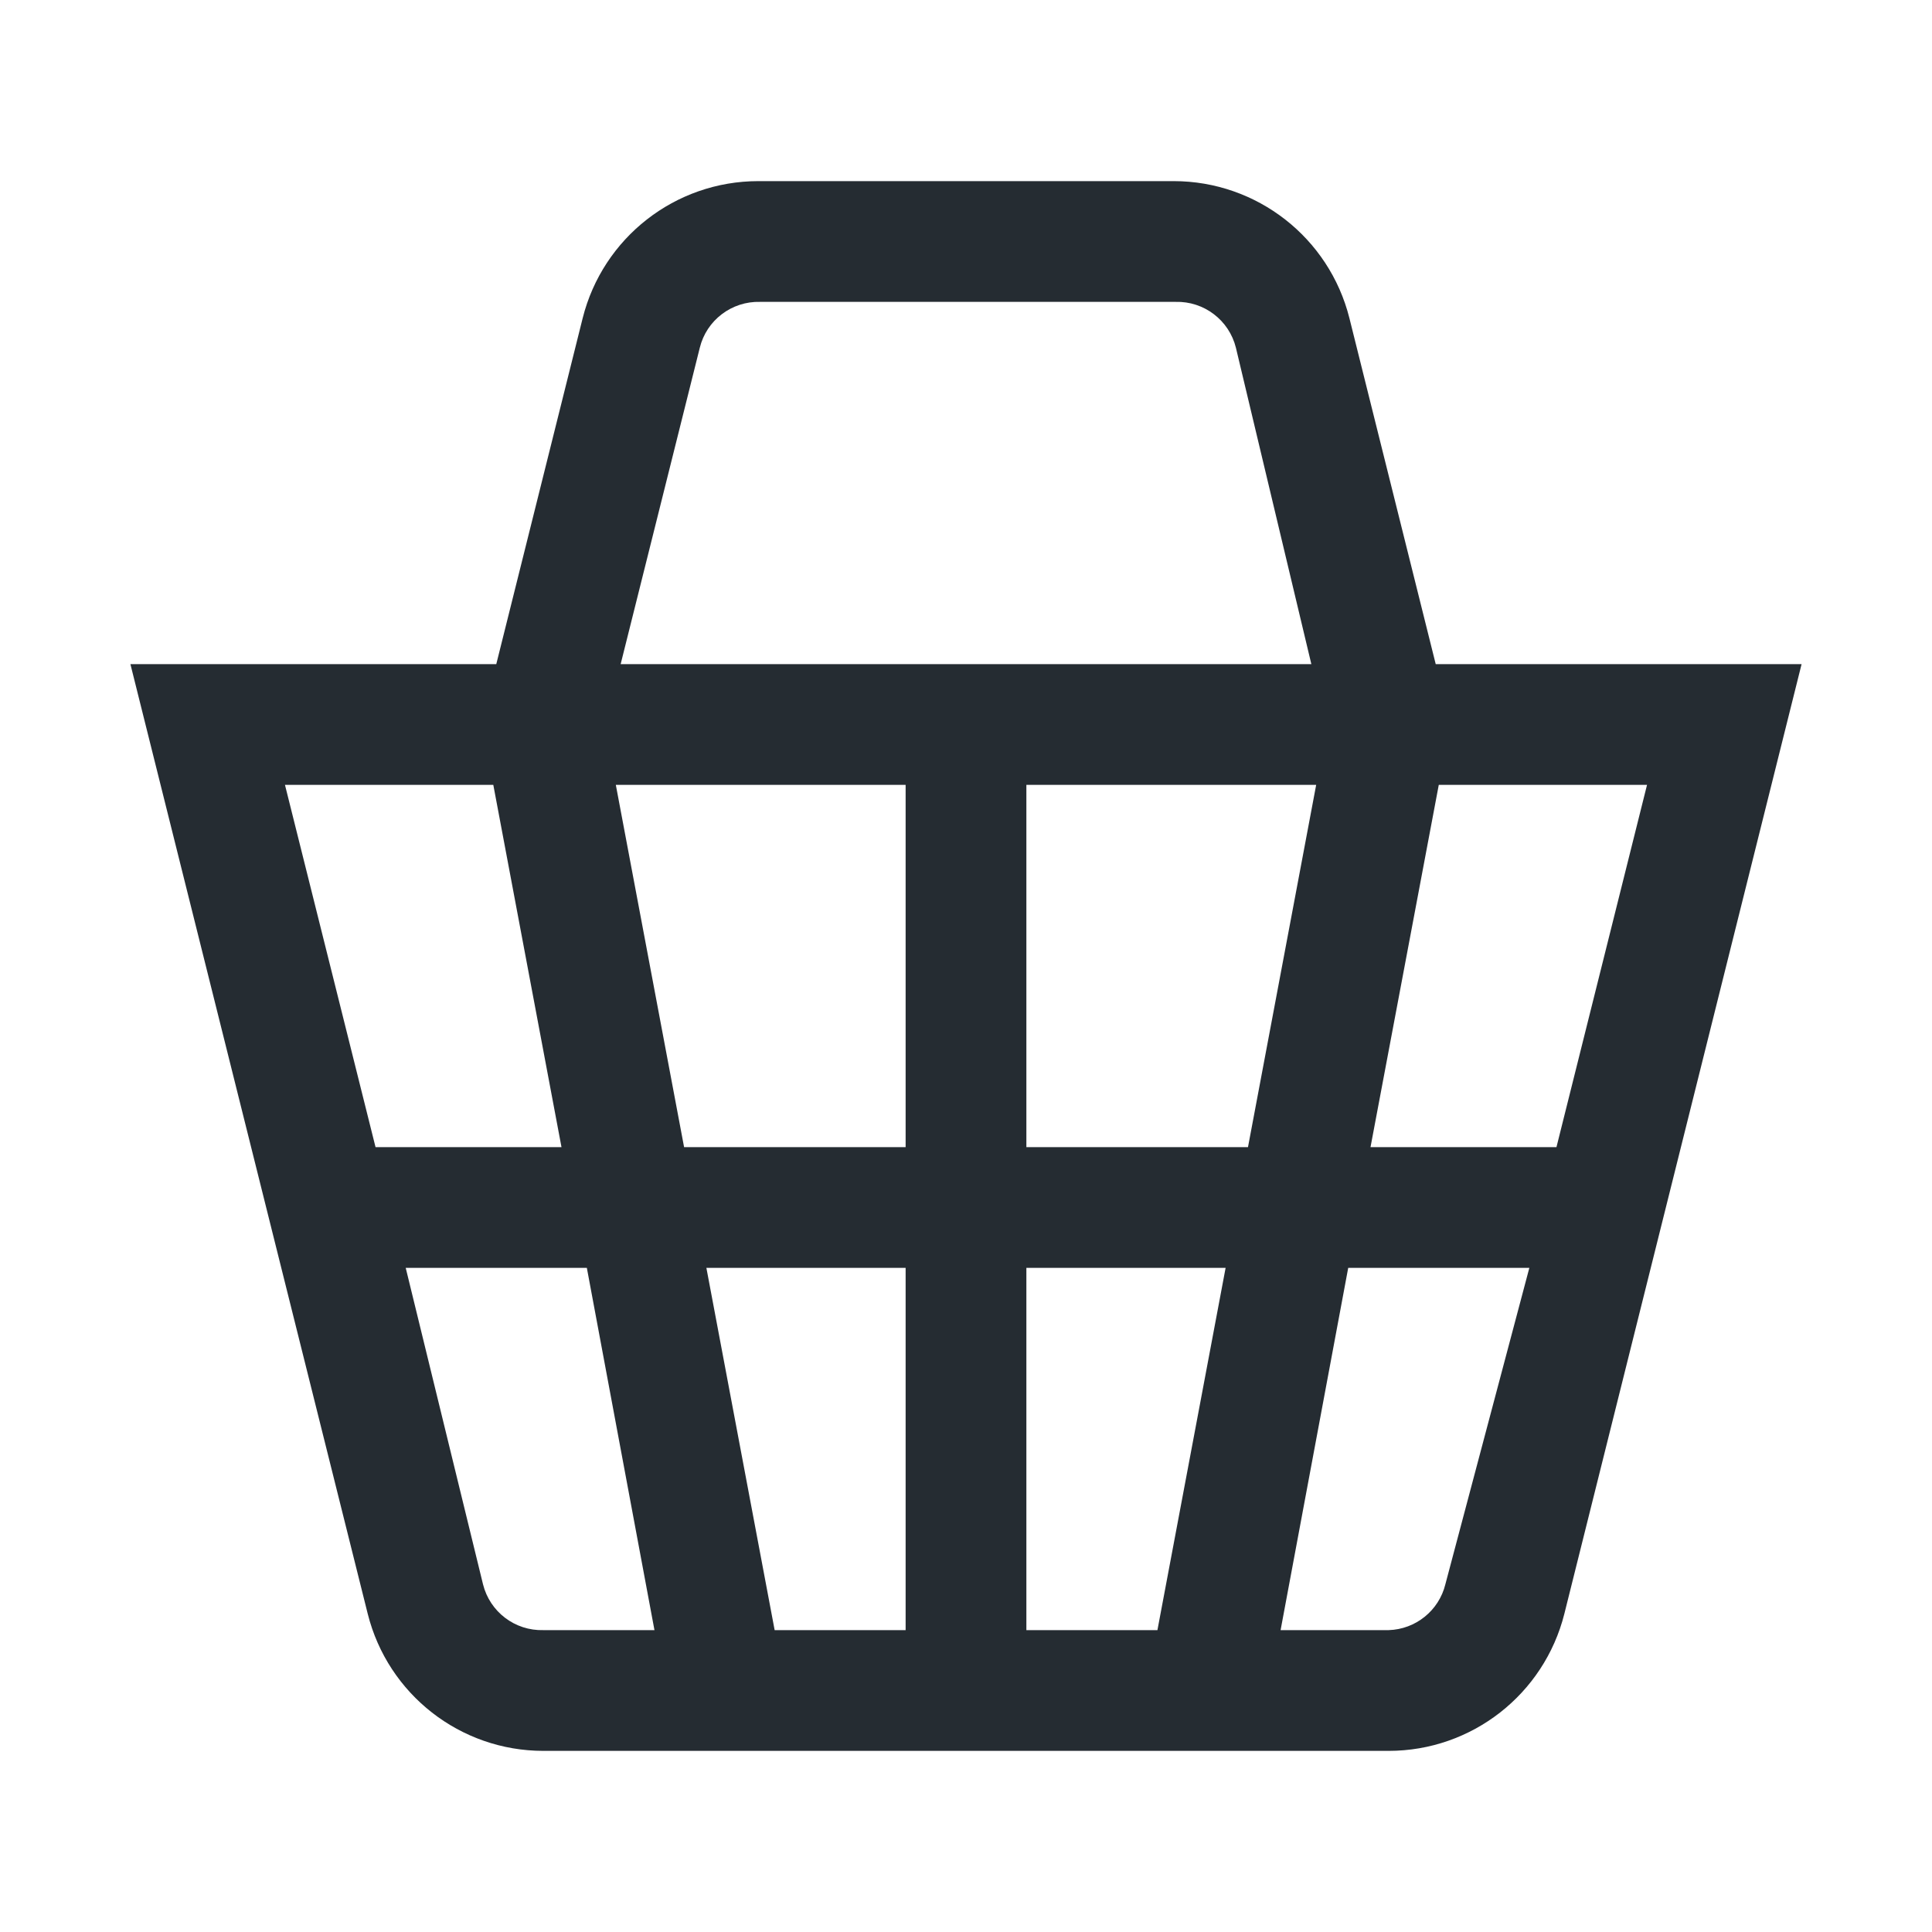 <svg width="24" height="24" viewBox="0 0 24 24" fill="none" xmlns="http://www.w3.org/2000/svg">
<path fill-rule="evenodd" clip-rule="evenodd" d="M17.835 8.25L16.763 3.953C16.512 2.952 15.612 2.25 14.58 2.25H9.42C8.388 2.25 7.489 2.952 7.238 3.953L6.165 8.25H1.62L4.568 20.047C4.819 21.048 5.718 21.75 6.75 21.75H17.25C18.282 21.75 19.181 21.048 19.433 20.047L22.38 8.25H17.835ZM11.25 15.75V20.25H9.623L8.775 15.75H11.25ZM8.498 14.25L7.65 9.75H11.25V14.25H8.498ZM12.75 15.75H15.225L14.378 20.25H12.75V15.75ZM12.75 14.25V9.75H16.35L15.503 14.25H12.75ZM17.873 9.75H20.46L19.335 14.25H17.025L17.873 9.75ZM8.693 4.32C8.777 3.977 9.09 3.74 9.443 3.75H14.603C14.956 3.74 15.268 3.977 15.353 4.32L16.29 8.25H7.71L8.693 4.32ZM6.128 9.75L6.975 14.25H4.665L3.54 9.75H6.128ZM6 19.68L5.04 15.75H7.29L8.13 20.25H6.75C6.397 20.26 6.085 20.023 6 19.68ZM17.955 19.68C17.875 20.007 17.586 20.24 17.25 20.25H15.908L16.748 15.75H18.998L17.955 19.68Z" fill="#252C32"/>
</svg>

